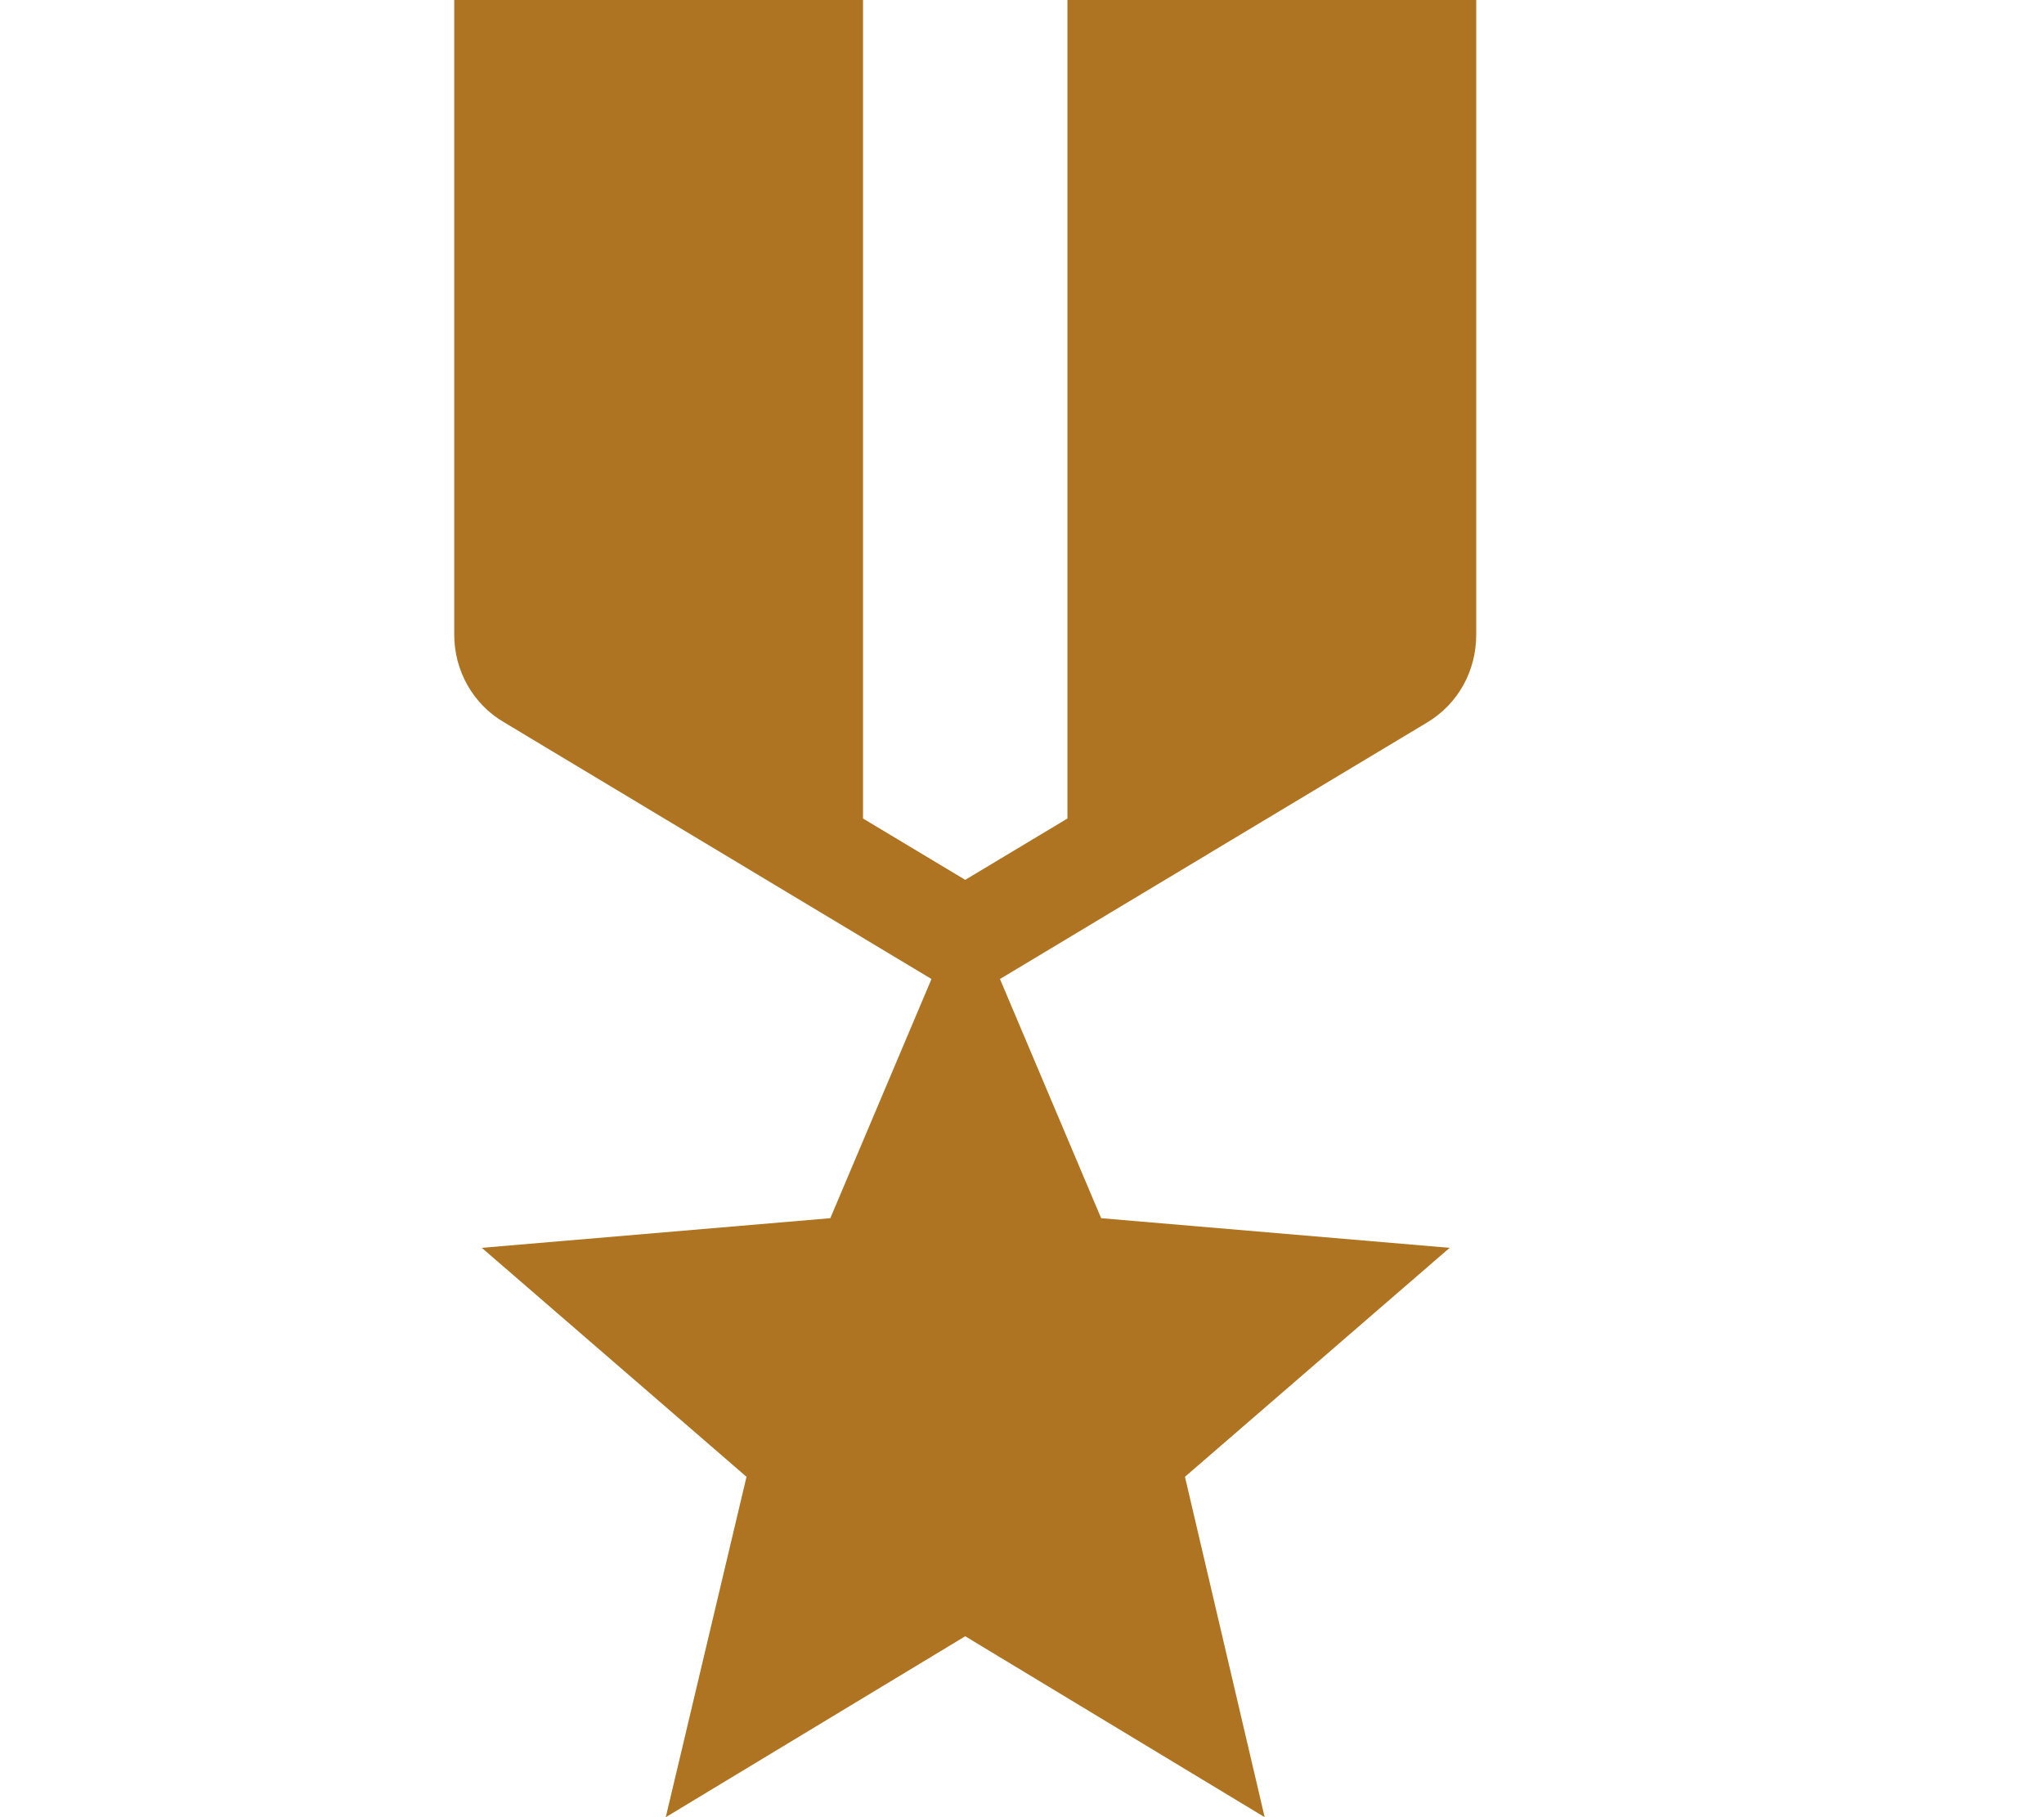 <svg width="18" height="16" viewBox="0 0 18 16" fill="none" xmlns="http://www.w3.org/2000/svg">
<g clip-path="url(#clip0_5824_30519)">
<path d="M13 5.587V-2H4V5.587C4 5.902 4.162 6.199 4.441 6.361L8.203 8.62L7.312 10.726L4.243 10.987L6.574 13.003L5.863 16L8.5 14.407L11.137 16L10.435 13.003L12.766 10.987L9.697 10.726L8.806 8.62L12.568 6.361C12.838 6.199 13 5.911 13 5.587ZM9.4 7.207L8.5 7.747L7.6 7.207V-1.1H9.4V7.207Z" fill="#AF7421"/>
</g>
<defs>
<clipPath id="clip0_5824_30519">
<rect width="17.042" height="16" fill="white"/>
</clipPath>
</defs>
</svg>
